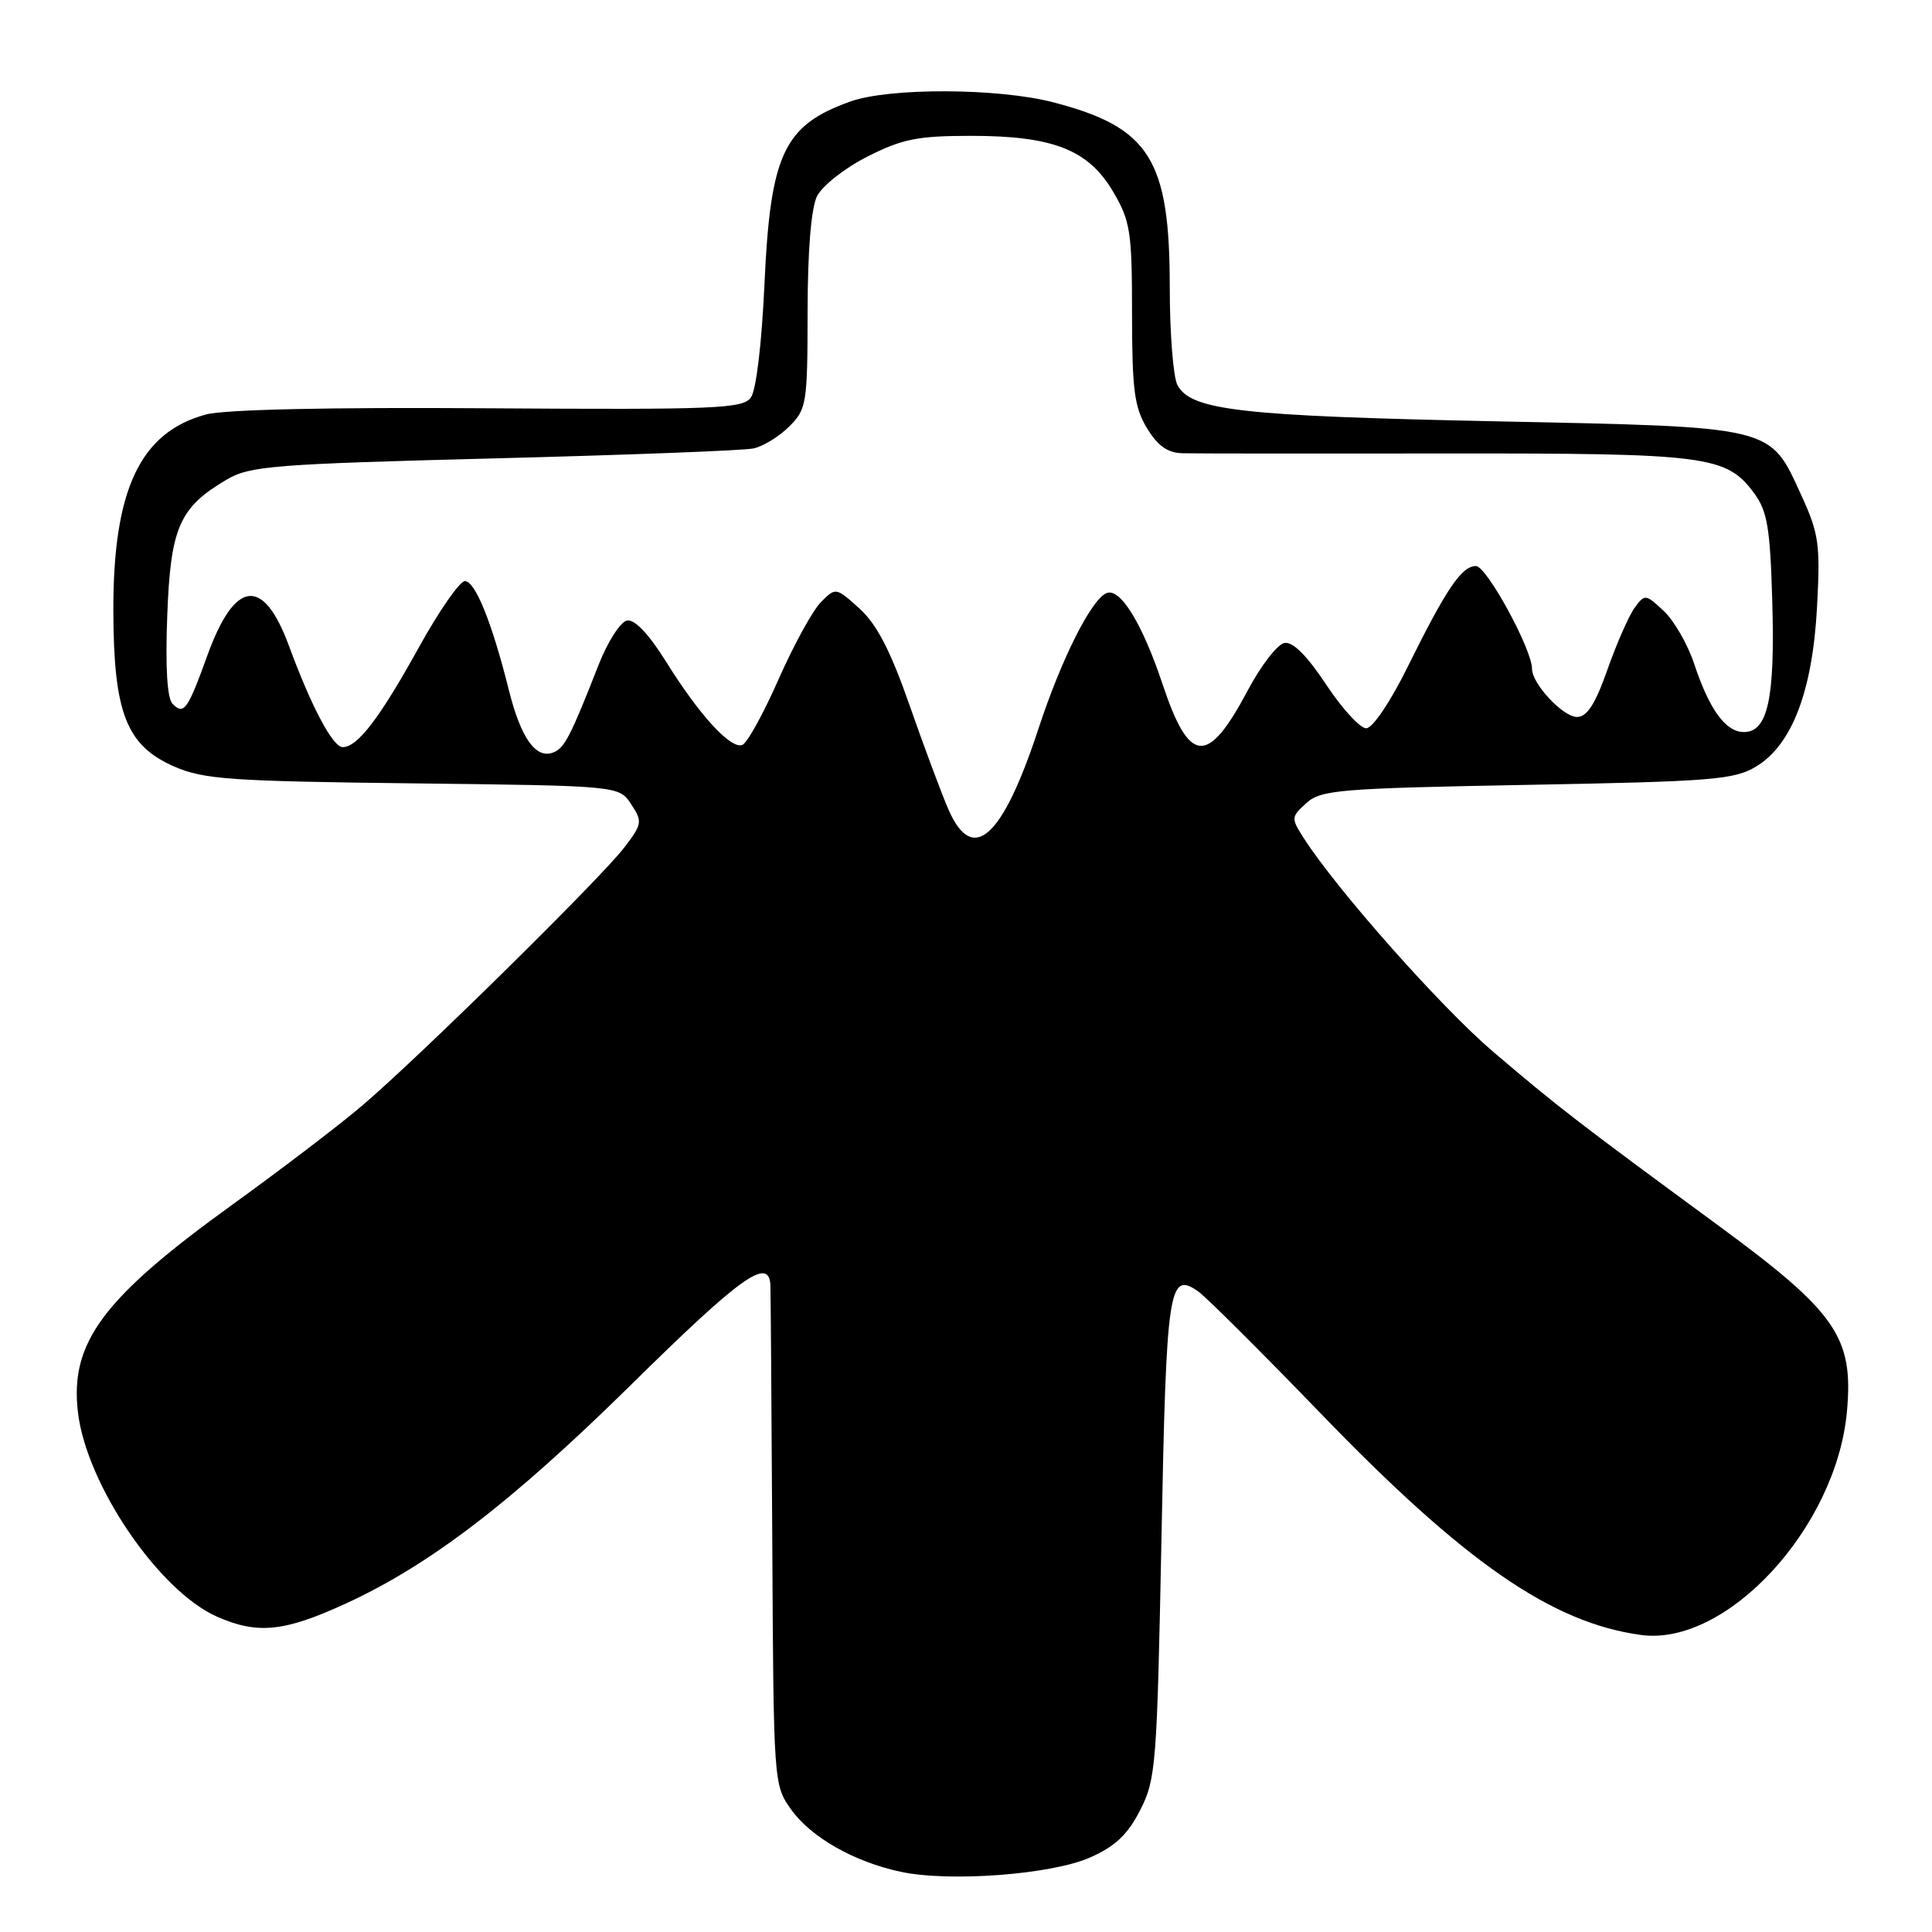 <?xml version="1.0" encoding="UTF-8" standalone="no"?>
<!DOCTYPE svg PUBLIC "-//W3C//DTD SVG 1.1//EN" "http://www.w3.org/Graphics/SVG/1.1/DTD/svg11.dtd" >
<svg xmlns="http://www.w3.org/2000/svg" xmlns:xlink="http://www.w3.org/1999/xlink" version="1.1" viewBox="0 0 256 256">
 <g >
 <path fill="currentColor"
d=" M 144.43 246.13 C 147.78 244.65 149.42 243.10 151.08 239.85 C 153.17 235.76 153.31 233.88 153.90 203.81 C 154.55 170.48 154.86 168.38 158.78 171.13 C 159.85 171.89 167.16 179.17 175.03 187.32 C 194.07 207.04 205.62 215.03 217.43 216.64 C 228.78 218.20 243.34 202.41 244.73 187.03 C 245.62 177.19 243.35 173.89 227.68 162.38 C 209.02 148.68 206.44 146.68 197.87 139.38 C 190.94 133.47 177.13 117.89 172.75 111.05 C 171.06 108.40 171.07 108.25 173.10 106.41 C 175.03 104.66 177.47 104.46 202.35 104.00 C 226.93 103.55 229.80 103.32 232.71 101.56 C 237.46 98.68 240.18 91.55 240.77 80.37 C 241.21 72.14 241.01 70.70 238.72 65.71 C 234.44 56.36 235.45 56.60 197.91 55.82 C 164.36 55.12 157.81 54.37 156.02 51.03 C 155.46 49.99 155.00 44.16 155.00 38.09 C 155.00 21.09 152.34 16.87 139.54 13.55 C 132.25 11.66 117.86 11.60 112.68 13.45 C 103.87 16.59 102.08 20.39 101.30 37.56 C 100.94 45.51 100.20 51.72 99.49 52.68 C 98.41 54.15 94.85 54.30 64.74 54.10 C 43.73 53.95 29.74 54.26 27.30 54.92 C 18.58 57.27 14.99 64.86 15.02 80.88 C 15.05 94.49 16.74 98.81 23.13 101.59 C 27.00 103.27 30.61 103.52 54.77 103.80 C 82.03 104.12 82.03 104.12 83.63 106.56 C 85.15 108.87 85.10 109.19 82.71 112.31 C 79.62 116.36 55.55 140.07 48.00 146.49 C 44.98 149.07 37.27 154.94 30.89 159.55 C 13.62 172.00 9.23 177.89 10.33 187.16 C 11.47 196.74 21.04 210.80 28.74 214.21 C 34.11 216.58 37.62 216.23 45.71 212.53 C 56.95 207.39 67.86 199.02 83.72 183.39 C 98.14 169.18 101.85 166.52 102.08 170.22 C 102.12 170.92 102.23 186.12 102.33 204.00 C 102.50 236.32 102.51 236.52 104.83 239.77 C 107.47 243.46 113.17 246.70 119.34 248.02 C 125.82 249.41 139.33 248.39 144.43 246.13 Z  M 125.67 107.25 C 124.77 105.19 122.46 99.00 120.54 93.50 C 117.99 86.21 116.19 82.73 113.90 80.65 C 110.77 77.82 110.74 77.81 108.78 79.78 C 107.70 80.86 105.16 85.48 103.15 90.04 C 101.14 94.60 98.98 98.51 98.34 98.72 C 96.77 99.24 92.65 94.73 88.28 87.71 C 85.97 84.01 84.09 82.03 83.09 82.22 C 82.22 82.39 80.54 85.00 79.35 88.01 C 75.58 97.63 74.80 99.14 73.30 99.71 C 71.00 100.60 69.01 97.80 67.42 91.41 C 65.18 82.46 62.97 77.00 61.60 77.00 C 60.92 77.00 58.18 80.94 55.52 85.75 C 50.32 95.15 47.38 99.00 45.41 99.00 C 44.10 99.00 41.28 93.69 38.30 85.61 C 34.89 76.35 31.13 76.78 27.48 86.84 C 24.86 94.09 24.37 94.77 22.87 93.27 C 22.15 92.55 21.90 88.46 22.16 81.63 C 22.59 69.89 23.76 67.23 30.07 63.53 C 33.14 61.74 36.27 61.49 65.47 60.74 C 83.09 60.29 98.55 59.70 99.84 59.42 C 101.12 59.15 103.26 57.83 104.59 56.50 C 106.88 54.21 107.00 53.48 107.01 41.30 C 107.02 33.19 107.48 27.58 108.26 26.00 C 108.95 24.62 111.93 22.27 114.93 20.75 C 119.56 18.41 121.59 18.00 128.66 18.00 C 139.57 18.00 144.24 19.84 147.53 25.46 C 149.78 29.30 150.00 30.73 150.00 41.59 C 150.01 51.70 150.31 53.99 151.99 56.75 C 153.43 59.11 154.73 60.02 156.74 60.06 C 158.26 60.10 173.90 60.11 191.50 60.09 C 226.21 60.05 228.73 60.37 232.41 65.32 C 234.19 67.73 234.55 69.86 234.84 79.82 C 235.20 92.58 234.24 97.00 231.08 97.00 C 228.66 97.00 226.51 94.05 224.48 87.94 C 223.63 85.38 221.82 82.24 220.46 80.96 C 218.06 78.71 217.94 78.69 216.60 80.53 C 215.84 81.57 214.22 85.25 213.00 88.71 C 211.38 93.31 210.29 95.00 208.96 95.00 C 207.10 95.00 203.00 90.61 203.00 88.62 C 203.00 86.02 196.98 75.00 195.57 75.00 C 193.68 75.00 191.63 78.03 186.50 88.41 C 184.20 93.06 181.87 96.50 181.03 96.50 C 180.22 96.50 177.82 93.89 175.71 90.69 C 173.15 86.83 171.30 84.99 170.18 85.20 C 169.26 85.37 167.07 88.21 165.32 91.51 C 160.02 101.49 157.60 101.31 154.05 90.67 C 151.38 82.67 148.46 77.89 146.65 78.58 C 144.64 79.35 140.66 87.25 137.62 96.50 C 132.83 111.10 128.89 114.64 125.67 107.25 Z "/>
</g>
</svg>